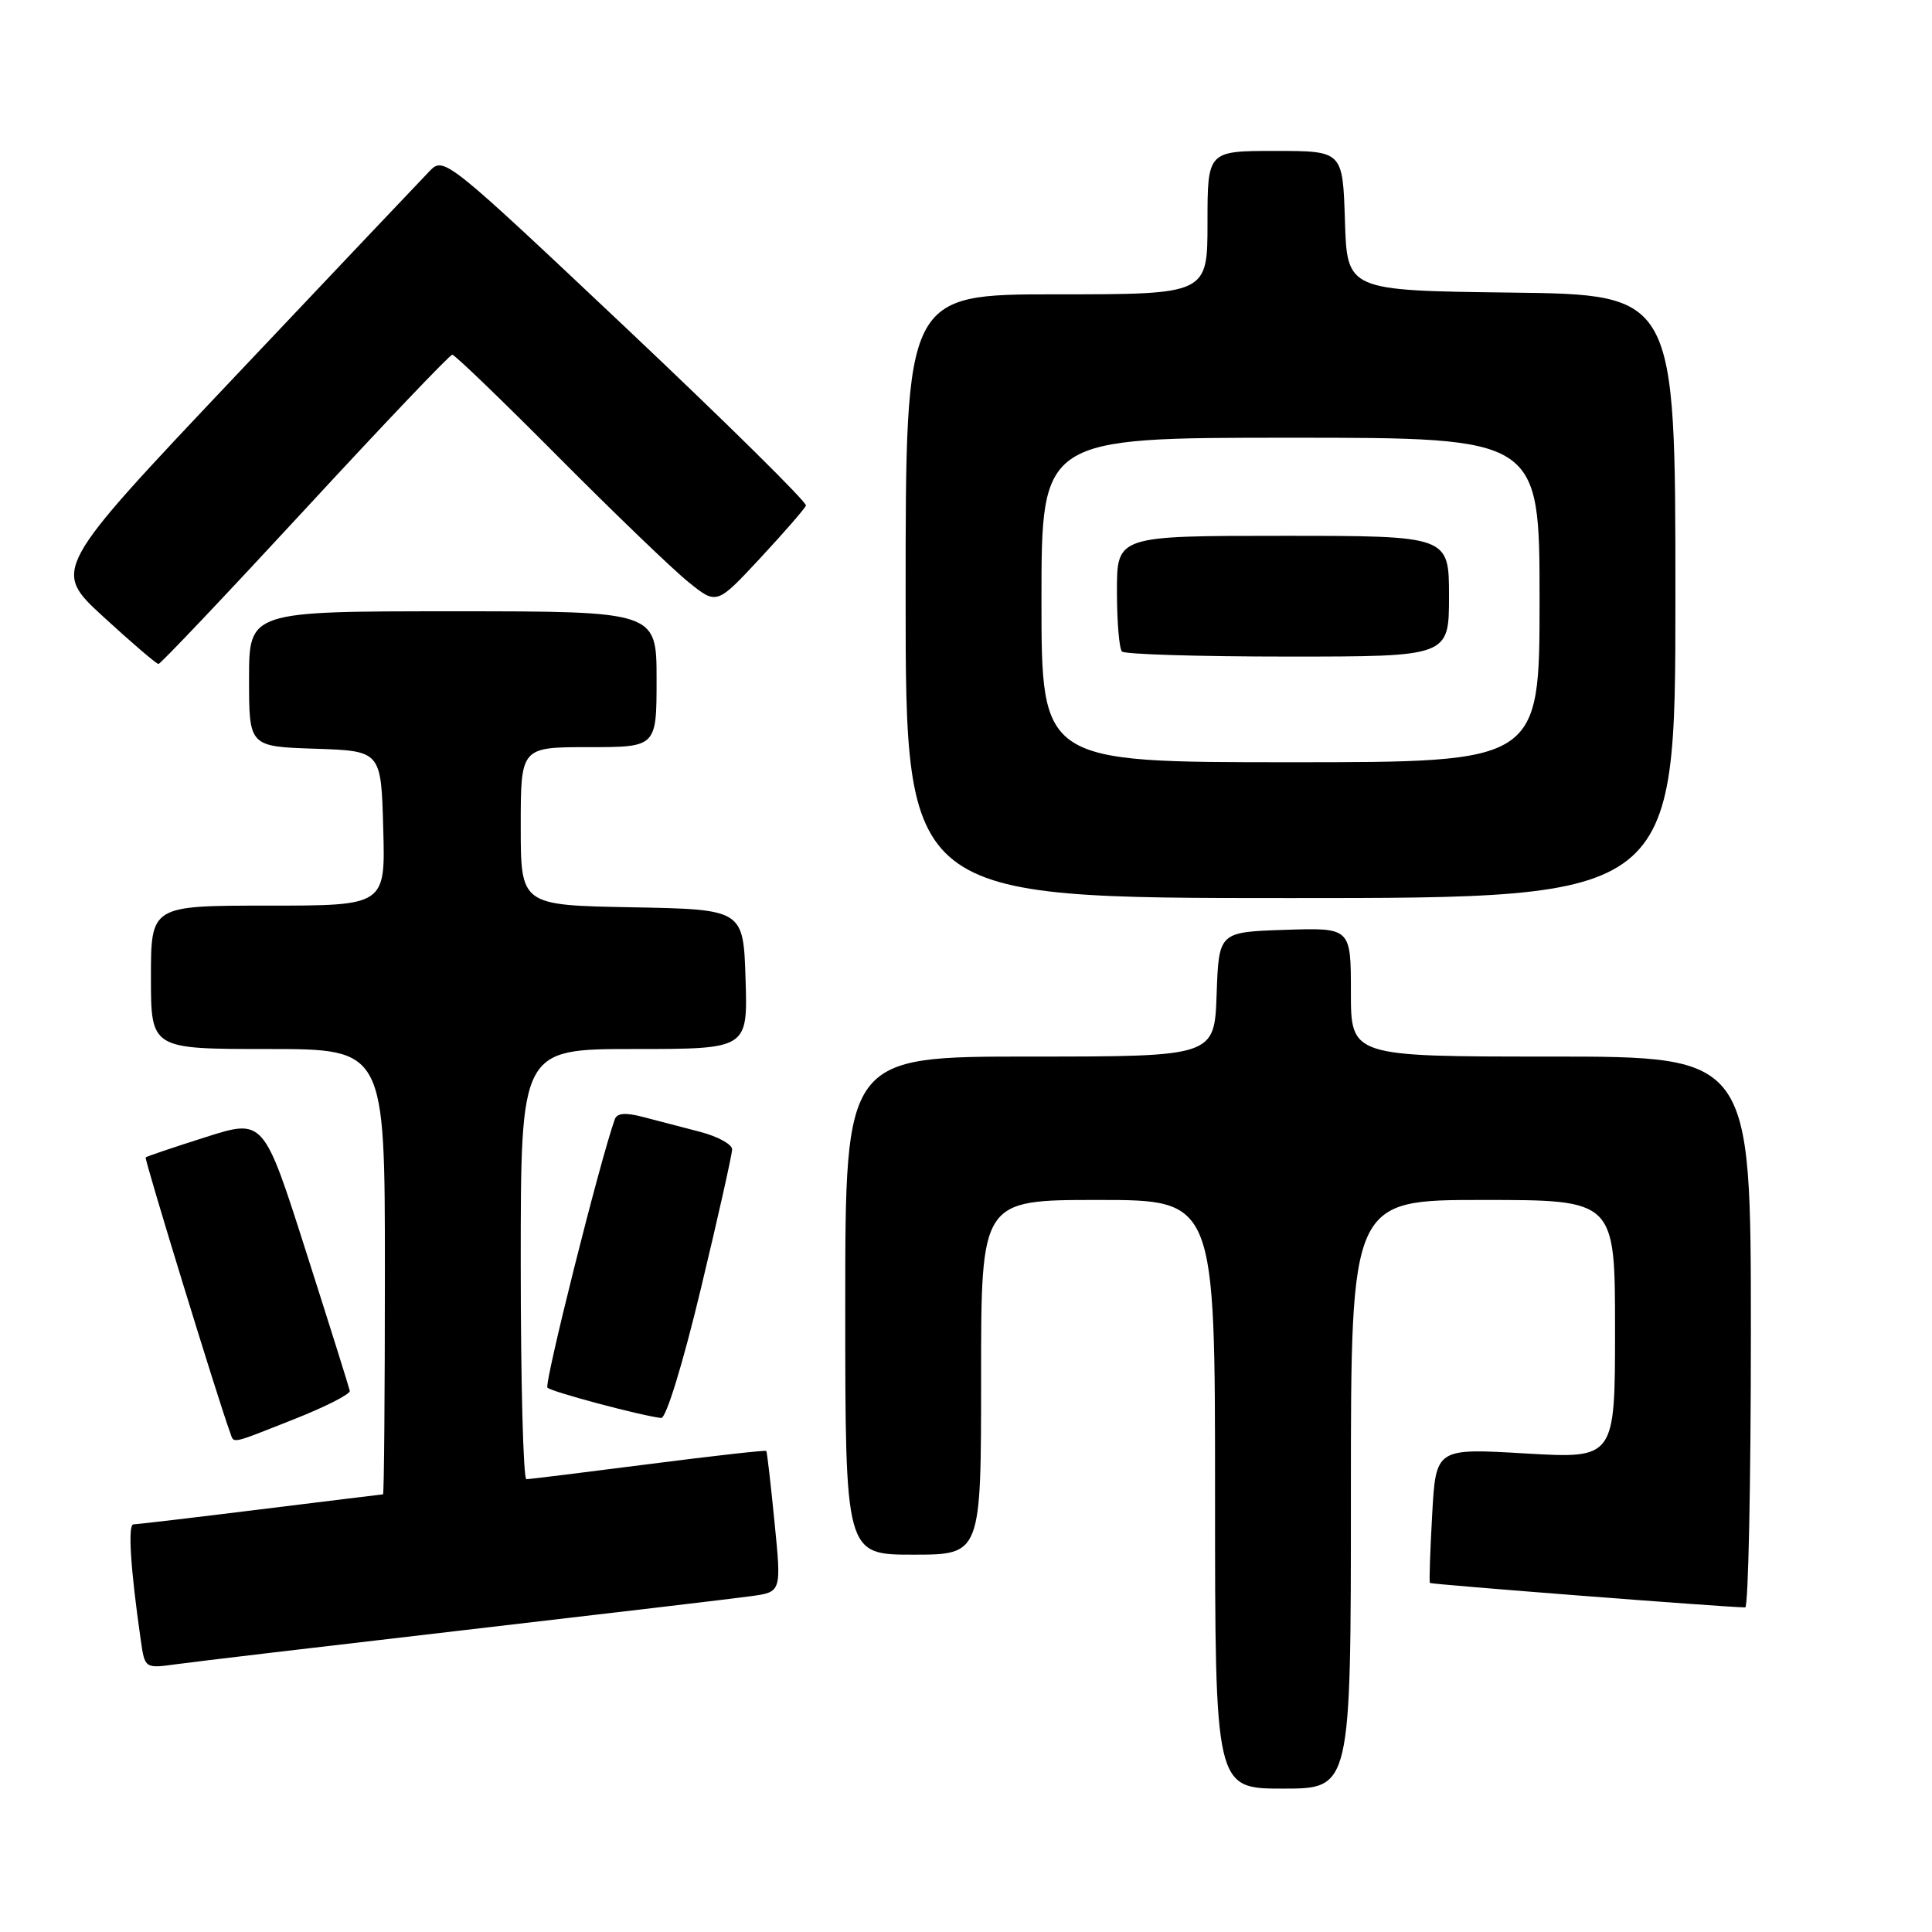 <?xml version="1.0" encoding="UTF-8" standalone="no"?>
<!DOCTYPE svg PUBLIC "-//W3C//DTD SVG 1.1//EN" "http://www.w3.org/Graphics/SVG/1.1/DTD/svg11.dtd" >
<svg xmlns="http://www.w3.org/2000/svg" xmlns:xlink="http://www.w3.org/1999/xlink" version="1.1" viewBox="0 0 256 256">
 <g >
 <path fill="currentColor"
d=" M 179.00 198.00 C 179.00 159.00 179.00 159.00 196.50 159.00 C 214.00 159.00 214.00 159.00 214.00 176.14 C 214.00 193.28 214.00 193.28 202.13 192.59 C 190.26 191.89 190.26 191.89 189.77 200.70 C 189.50 205.54 189.36 209.61 189.47 209.75 C 189.62 209.94 228.49 212.96 231.25 212.99 C 231.66 213.00 232.00 196.57 232.00 176.50 C 232.00 140.00 232.00 140.00 205.50 140.00 C 179.00 140.00 179.00 140.00 179.00 131.46 C 179.00 122.92 179.00 122.92 170.25 123.21 C 161.50 123.50 161.50 123.50 161.21 131.75 C 160.92 140.00 160.92 140.00 136.46 140.00 C 112.00 140.00 112.00 140.00 112.00 173.00 C 112.00 206.00 112.00 206.00 121.00 206.00 C 130.00 206.00 130.00 206.00 130.00 182.50 C 130.00 159.00 130.00 159.00 145.50 159.00 C 161.00 159.00 161.00 159.00 161.00 198.00 C 161.00 237.00 161.00 237.00 170.00 237.00 C 179.00 237.00 179.00 237.00 179.00 198.00 Z  M 61.50 216.00 C 80.20 213.83 97.31 211.81 99.52 211.50 C 103.55 210.95 103.55 210.95 102.63 201.72 C 102.13 196.65 101.64 192.39 101.54 192.26 C 101.44 192.13 94.41 192.92 85.93 194.01 C 77.44 195.10 70.16 196.00 69.75 196.00 C 69.34 196.00 69.00 183.18 69.00 167.50 C 69.00 139.00 69.00 139.00 84.04 139.00 C 99.08 139.00 99.08 139.00 98.79 129.75 C 98.50 120.50 98.50 120.50 83.75 120.22 C 69.00 119.95 69.00 119.95 69.00 109.47 C 69.00 99.00 69.00 99.00 78.00 99.00 C 87.00 99.00 87.00 99.00 87.00 90.00 C 87.00 81.00 87.00 81.00 60.00 81.00 C 33.00 81.00 33.00 81.00 33.00 89.96 C 33.00 98.92 33.00 98.92 41.75 99.21 C 50.50 99.50 50.50 99.50 50.78 109.75 C 51.07 120.00 51.07 120.00 35.53 120.00 C 20.00 120.00 20.00 120.00 20.00 129.50 C 20.00 139.00 20.00 139.00 35.50 139.00 C 51.00 139.00 51.00 139.00 51.00 168.50 C 51.00 184.72 50.89 198.00 50.75 198.01 C 50.61 198.02 43.30 198.91 34.50 200.00 C 25.70 201.09 18.13 201.98 17.68 201.99 C 16.92 202.00 17.29 207.86 18.65 217.30 C 19.19 221.09 19.19 221.09 23.35 220.52 C 25.63 220.20 42.80 218.17 61.50 216.00 Z  M 39.00 188.04 C 43.12 186.41 46.43 184.73 46.35 184.29 C 46.26 183.86 43.66 175.57 40.56 165.87 C 34.93 148.23 34.93 148.23 27.24 150.68 C 23.01 152.02 19.44 153.23 19.30 153.36 C 19.10 153.57 28.97 185.72 30.47 189.75 C 31.06 191.32 30.25 191.49 39.00 188.04 Z  M 92.87 170.75 C 95.15 161.26 97.01 152.95 97.01 152.29 C 97.00 151.62 95.09 150.58 92.75 149.97 C 90.41 149.37 87.01 148.48 85.19 148.00 C 82.86 147.39 81.76 147.48 81.46 148.32 C 79.47 153.90 72.07 183.40 72.54 183.87 C 73.10 184.44 85.08 187.62 87.61 187.89 C 88.26 187.95 90.49 180.68 92.87 170.75 Z  M 222.00 79.02 C 222.00 39.04 222.00 39.04 200.25 38.77 C 178.50 38.50 178.50 38.50 178.21 29.25 C 177.92 20.00 177.92 20.00 168.96 20.00 C 160.00 20.00 160.00 20.00 160.00 29.50 C 160.00 39.00 160.00 39.00 140.00 39.00 C 120.00 39.00 120.00 39.00 120.00 79.00 C 120.00 119.00 120.00 119.00 171.00 119.00 C 222.00 119.00 222.00 119.00 222.00 79.02 Z  M 40.42 67.49 C 50.82 56.22 59.60 47.00 59.93 47.00 C 60.26 47.00 66.60 53.11 74.01 60.57 C 81.43 68.03 89.18 75.49 91.24 77.14 C 94.97 80.15 94.97 80.15 100.74 73.95 C 103.91 70.54 106.63 67.41 106.79 66.99 C 106.96 66.58 96.23 55.99 82.97 43.47 C 59.36 21.19 58.81 20.74 56.99 22.60 C 55.97 23.65 44.29 35.98 31.03 50.00 C 6.92 75.50 6.92 75.50 13.71 81.74 C 17.45 85.17 20.73 87.98 21.00 87.98 C 21.27 87.98 30.01 78.76 40.42 67.49 Z  M 138.00 79.50 C 138.00 58.00 138.00 58.00 171.00 58.00 C 204.00 58.00 204.00 58.00 204.00 79.50 C 204.00 101.00 204.00 101.00 171.00 101.00 C 138.00 101.00 138.00 101.00 138.00 79.50 Z  M 192.00 79.00 C 192.00 71.00 192.00 71.00 170.00 71.00 C 148.00 71.00 148.00 71.00 148.00 78.33 C 148.00 82.37 148.30 85.97 148.67 86.33 C 149.03 86.70 158.93 87.00 170.67 87.00 C 192.00 87.00 192.00 87.00 192.00 79.00 Z "/>
</g>
</svg>